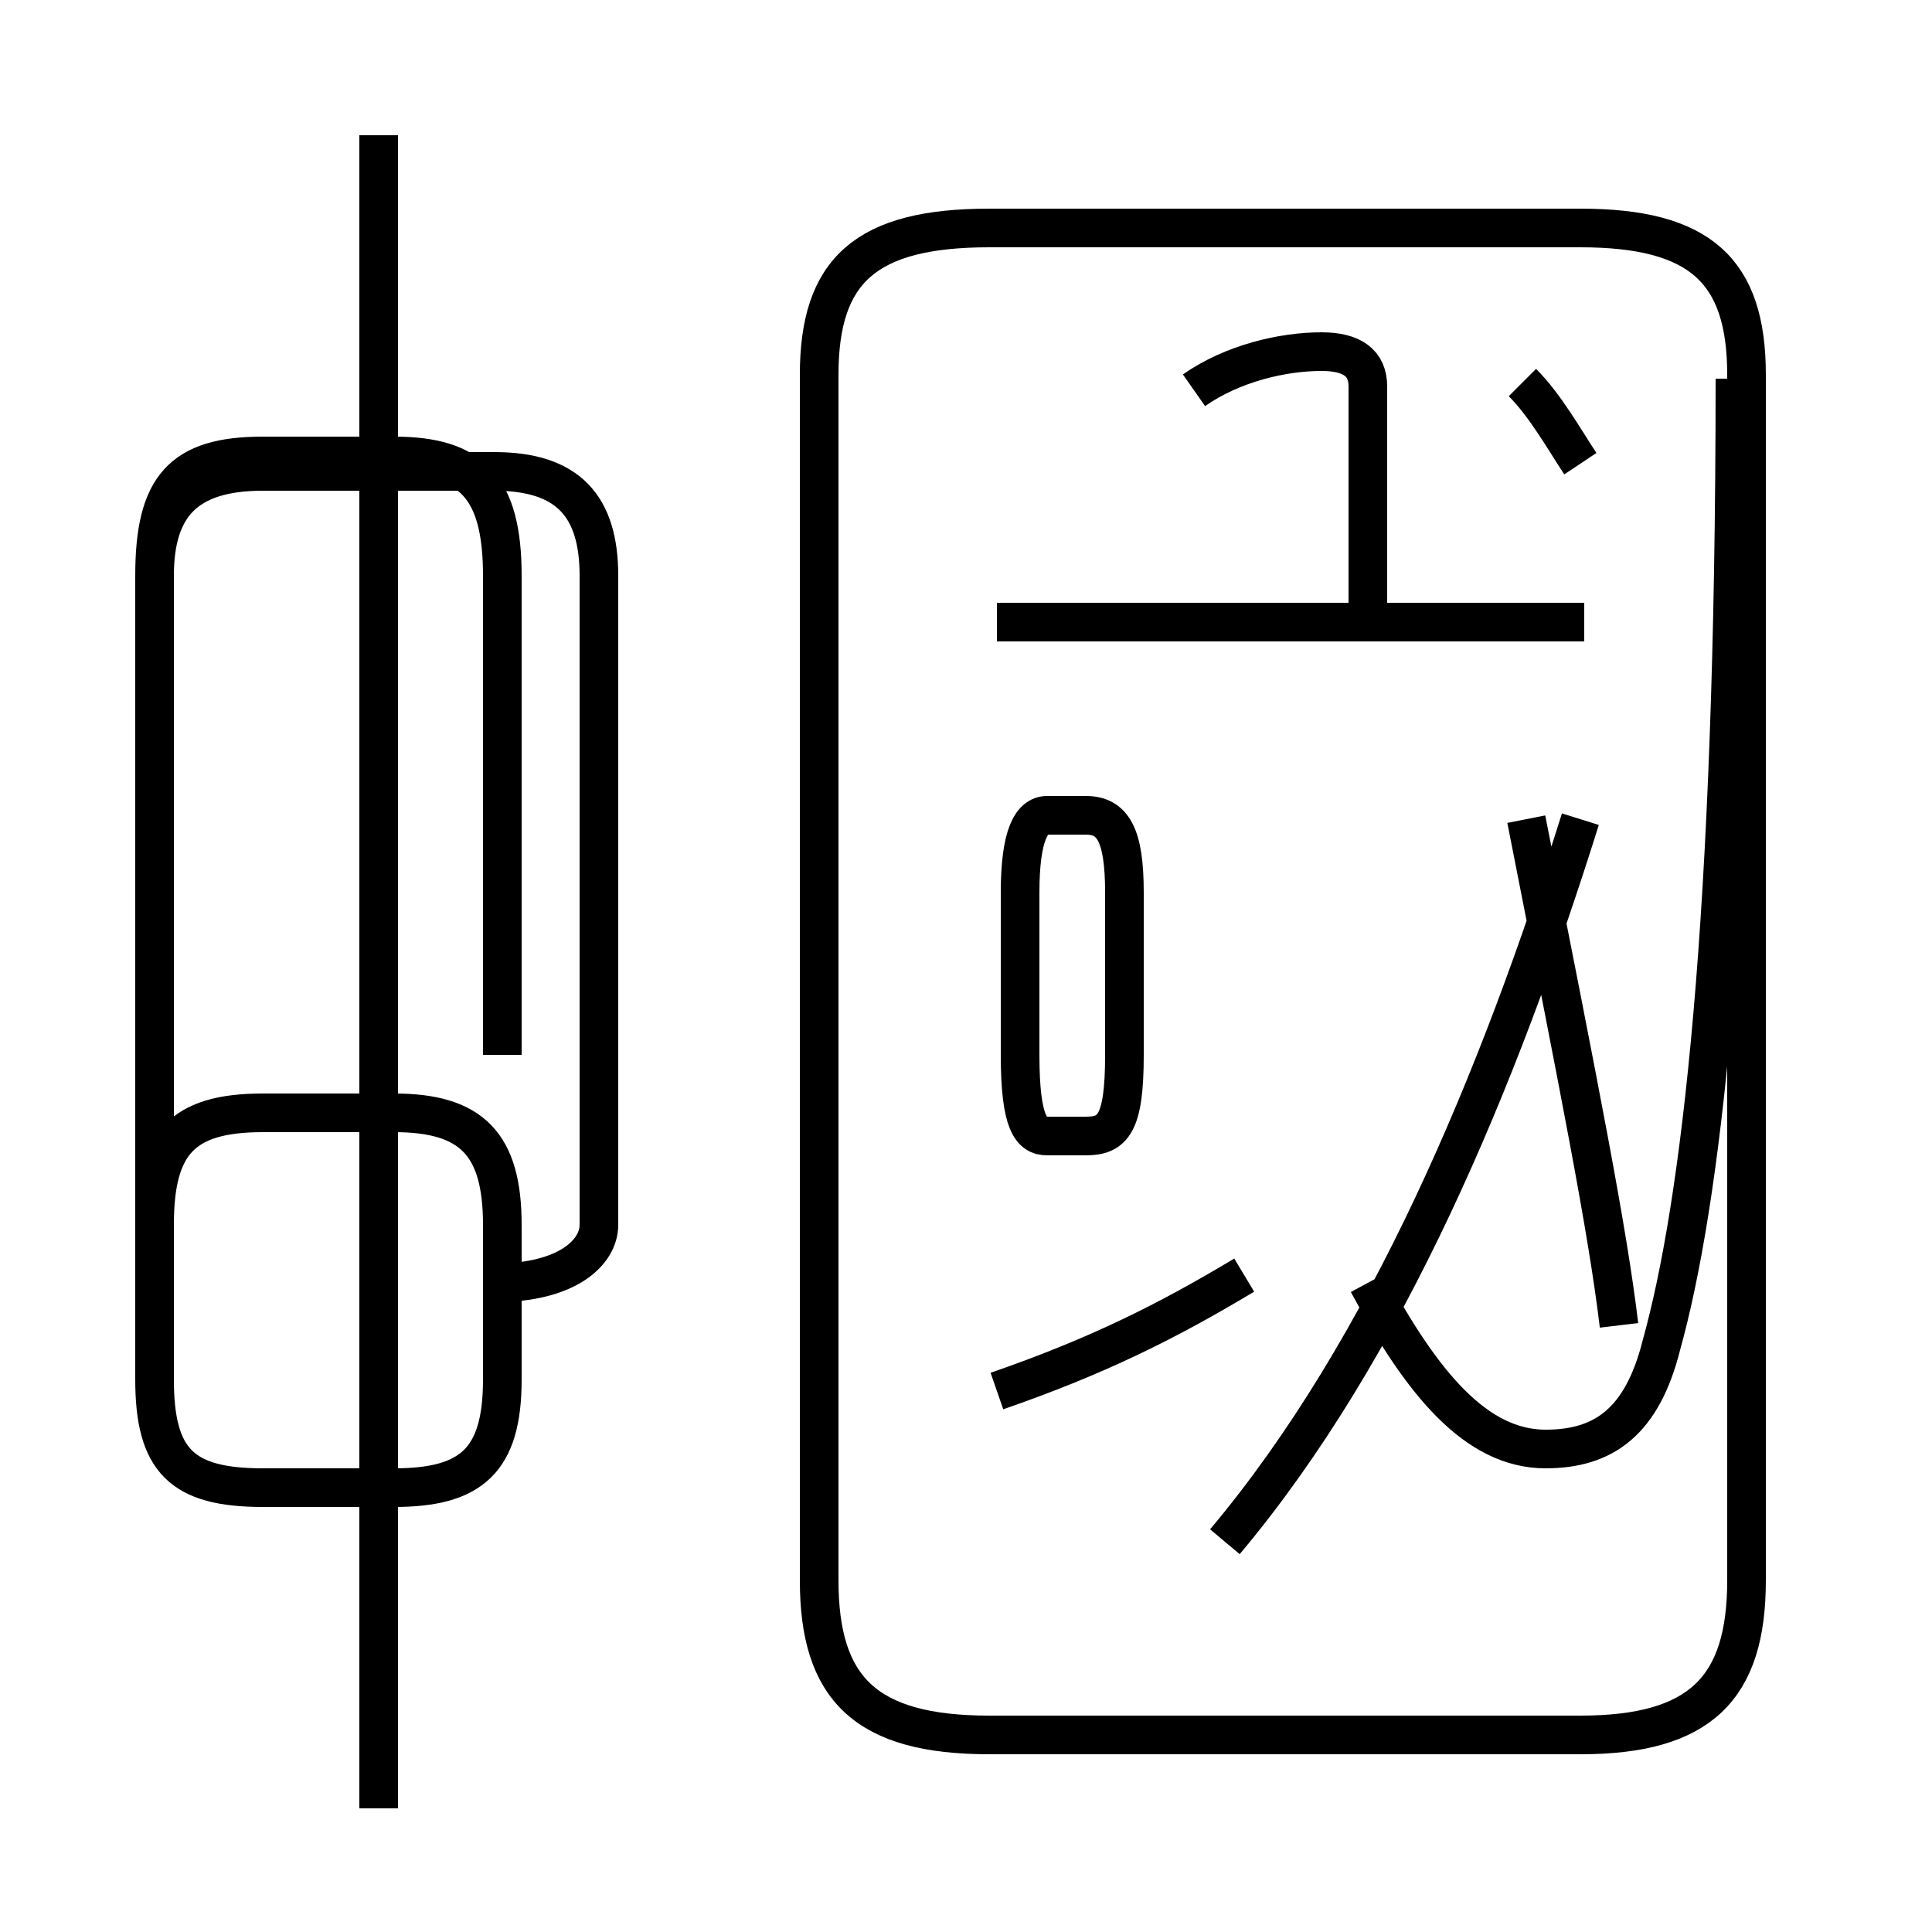 <?xml version='1.0' encoding='utf8'?>
<svg viewBox="0.0 -6.0 50.0 50.0" version="1.1" xmlns="http://www.w3.org/2000/svg">
<rect x="0.0" y="-6.0" width="50.0" height="50.0" fill="#808080" stroke="none"/>
<rect x="-1000" y="-1000" width="2000" height="2000" stroke="white" fill="white"/>
<g style="fill:white;stroke:#000000;  stroke-width:1">
<path d="M 31.7 -4.1 C 35.9 -9.1 38.8 -16.1 40.9 -22.8 M 9.8 2.8 L 9.8 -40.5 M 12.5 -10.8 L 12.8 -10.8 C 14.7 -10.8 15.5 -11.6 15.5 -12.3 L 15.5 -29.1 C 15.5 -30.9 14.7 -31.8 12.8 -31.8 L 6.8 -31.8 C 4.8 -31.8 4.0 -30.9 4.0 -29.1 L 4.0 -8.3 M 25.8 -8.0 C 28.4 -8.9 30.2 -9.8 32.2 -11.0 M 13.0 -16.7 L 13.0 -29.1 C 13.0 -31.4 12.2 -32.2 10.2 -32.2 L 6.8 -32.2 C 4.7 -32.2 4.0 -31.4 4.0 -29.1 L 4.0 -8.3 C 4.0 -6.2 4.7 -5.5 6.8 -5.5 L 10.2 -5.5 C 12.2 -5.5 13.0 -6.2 13.0 -8.3 L 13.0 -12.3 C 13.0 -14.4 12.2 -15.2 10.2 -15.2 L 6.8 -15.2 C 4.7 -15.2 4.0 -14.4 4.0 -12.3 L 4.0 -8.3 M 28.1 -14.6 L 27.1 -14.6 C 26.7 -14.6 26.4 -14.9 26.4 -16.7 L 26.4 -20.9 C 26.4 -22.4 26.7 -22.9 27.1 -22.9 L 28.1 -22.9 C 28.8 -22.9 29.1 -22.4 29.1 -20.9 L 29.1 -16.7 C 29.1 -14.9 28.8 -14.6 28.1 -14.6 Z M 41.9 -9.7 C 41.6 -12.2 40.9 -15.7 39.5 -22.8 M 25.6 0.9 L 40.9 0.9 C 44.0 0.9 45.2 -0.3 45.2 -3.1 L 45.2 -34.3 C 45.2 -37.0 44.0 -38.1 40.9 -38.1 L 25.6 -38.1 C 22.4 -38.1 21.2 -37.0 21.2 -34.3 L 21.2 -3.1 C 21.2 -0.3 22.4 0.9 25.6 0.9 Z M 41.0 -27.9 L 25.8 -27.9 M 35.4 -10.8 C 36.8 -8.2 38.2 -6.5 40.0 -6.5 C 41.5 -6.5 42.5 -7.2 43.0 -9.2 C 44.0 -12.8 44.9 -20.1 44.9 -34.2 M 40.9 -32.0 C 40.5 -32.6 40.0 -33.5 39.4 -34.1 M 41.0 -27.9 L 35.4 -27.9 C 35.4 -30.8 35.4 -33.6 35.4 -34.0 C 35.4 -34.6 35.0 -34.9 34.2 -34.9 C 33.2 -34.9 31.9 -34.6 30.9 -33.9" transform="translate(0.0, 38.0)" />
</g>
</svg>